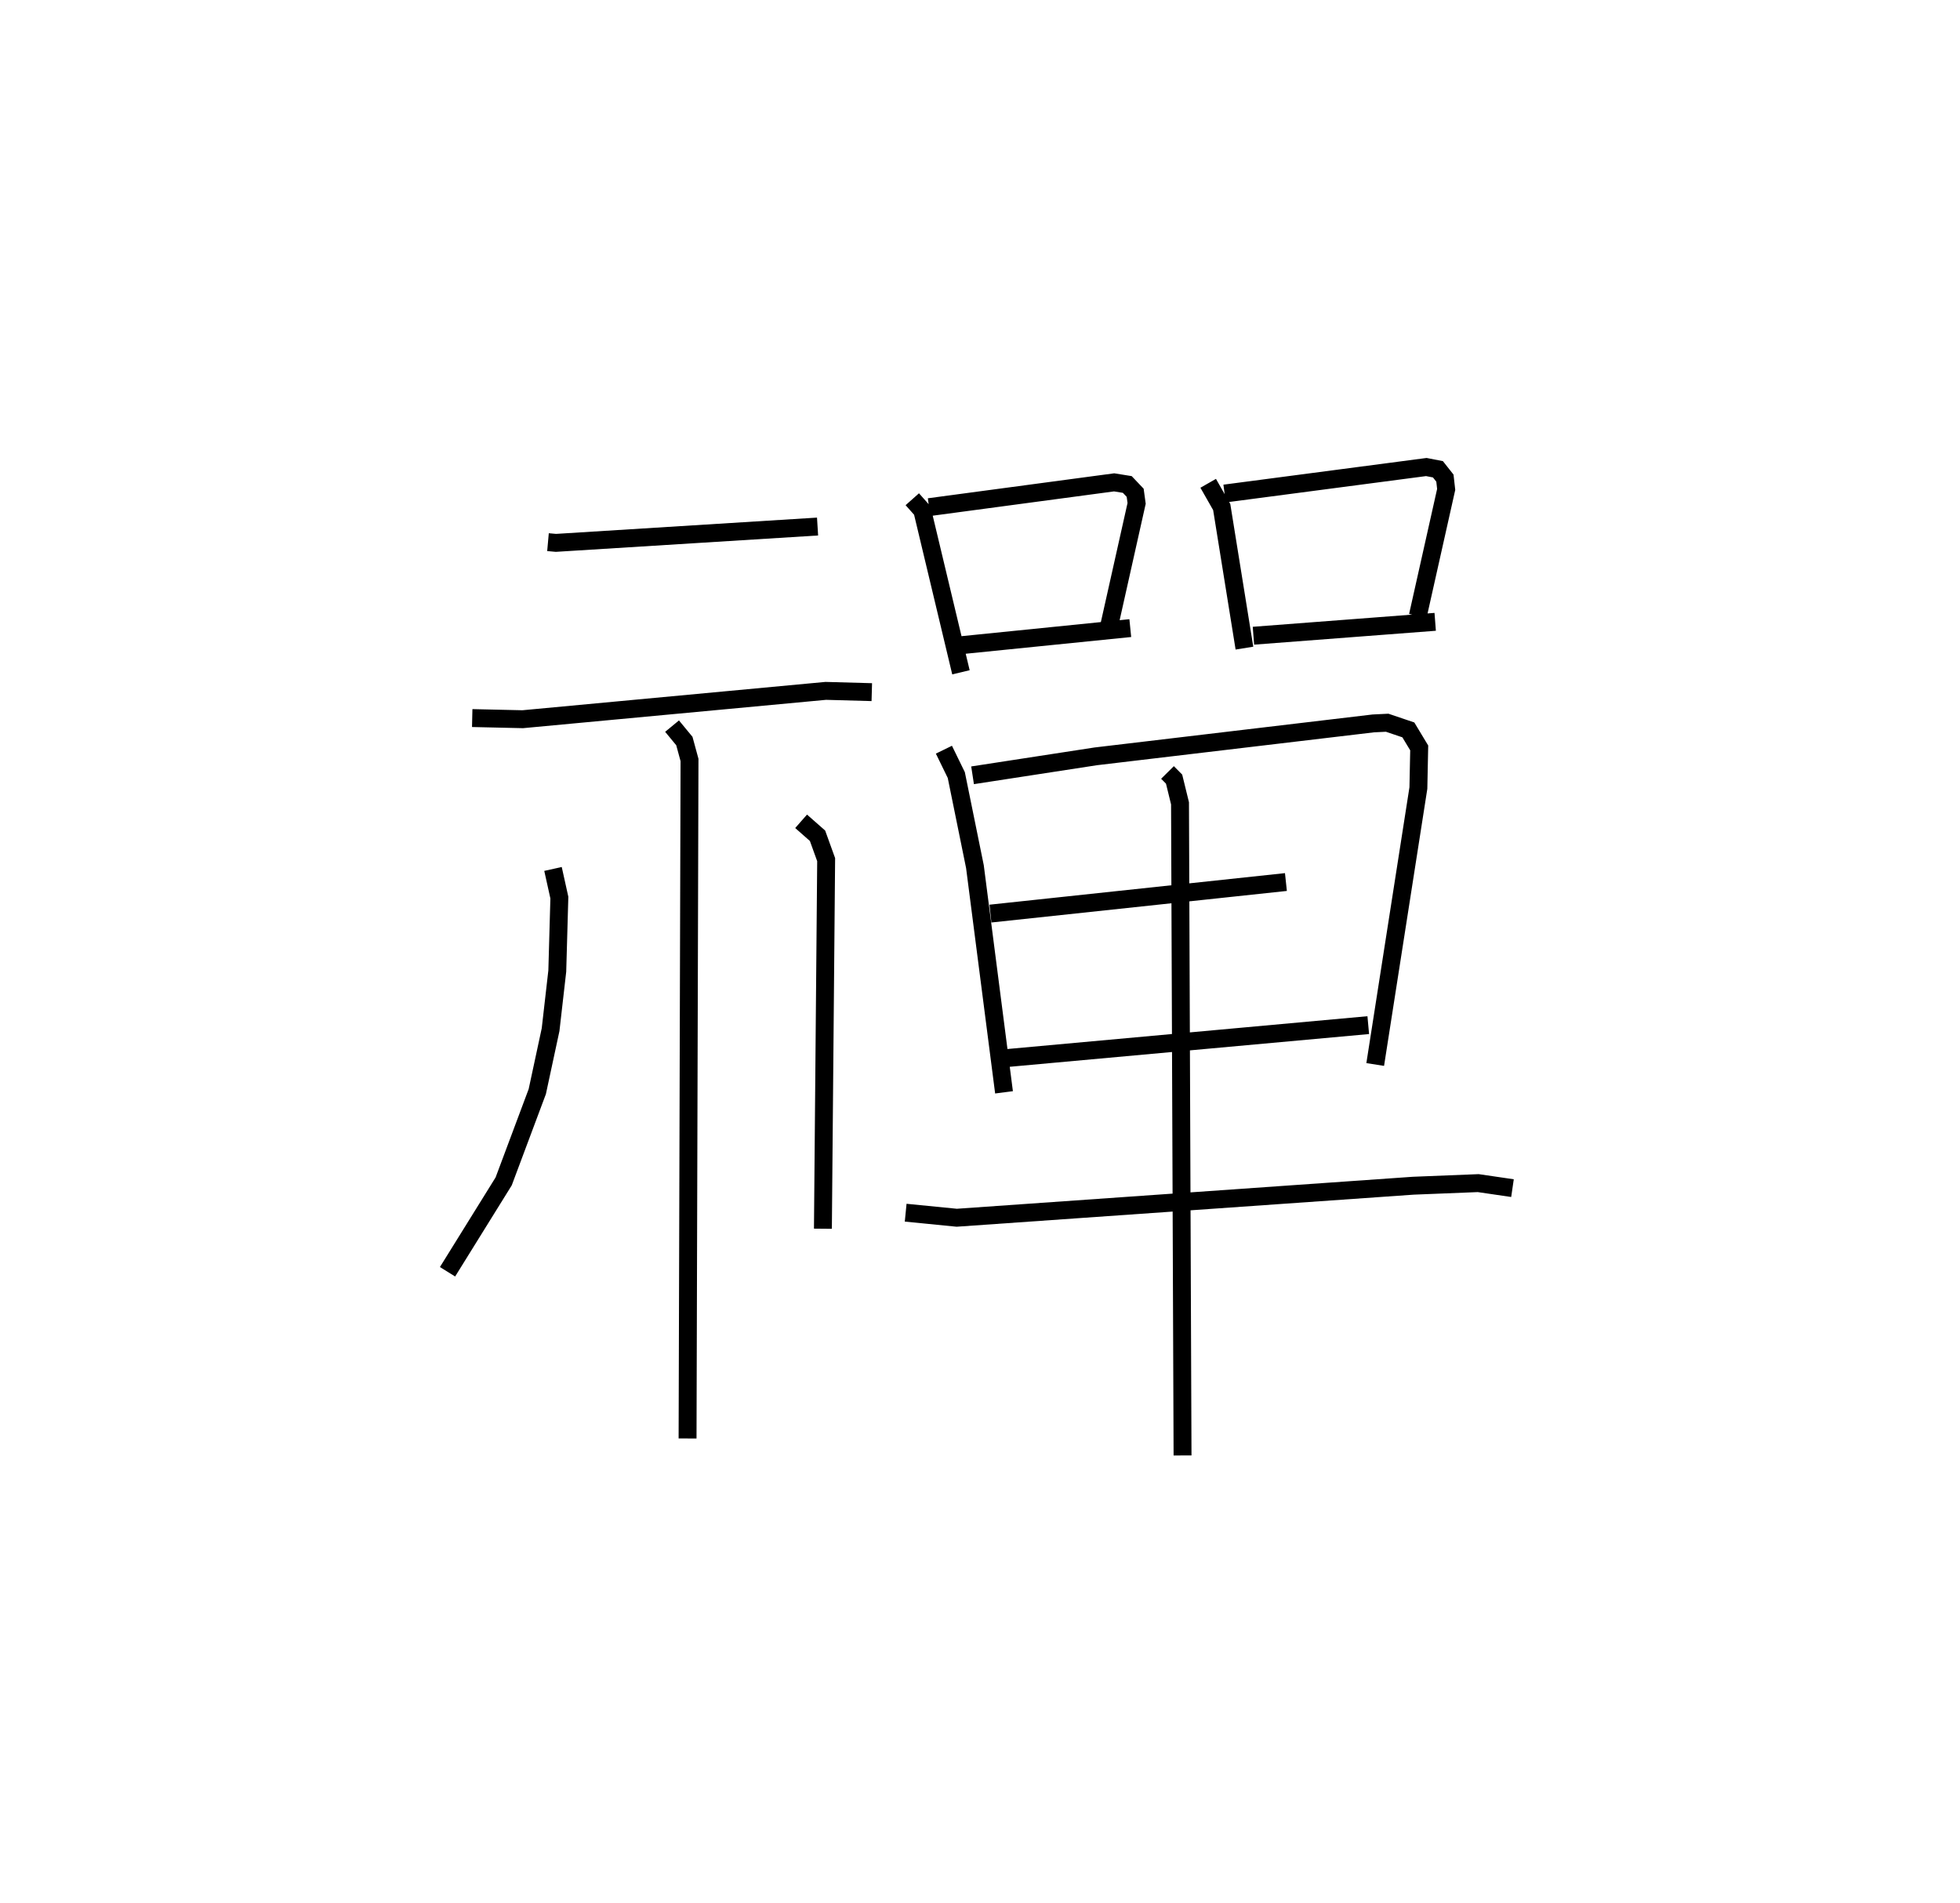 <?xml version="1.0" encoding="utf-8" ?>
<svg baseProfile="full" height="106.294" version="1.1" width="109.493" xmlns="http://www.w3.org/2000/svg" xmlns:ev="http://www.w3.org/2001/xml-events" xmlns:xlink="http://www.w3.org/1999/xlink"><defs /><rect fill="white" height="106.294" width="109.493" x="0" y="0" /><path d="M25,25 m0.0,0.0 m5.613,5.283 l0.444,0.04 14.615,-0.912 m-19.292,10.698 l2.821,0.064 16.93,-1.583 l2.571,0.071 m-11.158,1.898 l0.687,0.833 0.288,1.058 l-0.109,37.899 m-7.517,-31.812 l0.355,1.601 -0.116,4.104 l-0.374,3.271 -0.743,3.457 l-1.878,5.018 -3.136,5.049 m19.752,-25.161 l0.917,0.807 0.482,1.334 l-0.181,20.616 m4.993,-40.747 l0.558,0.628 2.16,9.039 m-1.782,-9.225 l10.34,-1.385 0.734,0.118 l0.441,0.464 0.081,0.592 l-1.615,7.211 m-8.123,0.705 l9.384,-0.949 m4.352,-8.088 l0.756,1.327 1.269,7.879 m-1.109,-8.634 l11.27,-1.481 0.648,0.126 l0.39,0.494 0.071,0.63 l-1.583,7.064 m-9.185,1.109 l10.154,-0.776 m-27.445,7.142 l0.692,1.417 1.041,5.117 l1.625,12.605 m-1.757,-17.709 l6.886,-1.059 15.497,-1.839 l0.779,-0.038 1.182,0.4 l0.607,1.007 -0.046,2.241 l-2.412,15.442 m-21.495,-8.429 l16.507,-1.763 m-15.516,9.826 l20.116,-1.833 m-25.842,10.477 l2.853,0.282 25.503,-1.789 l3.629,-0.145 1.914,0.28 m-19.272,-23.218 l0.368,0.372 0.331,1.353 l0.141,36.425 " fill="none" stroke="black" stroke-width="1" /></svg>